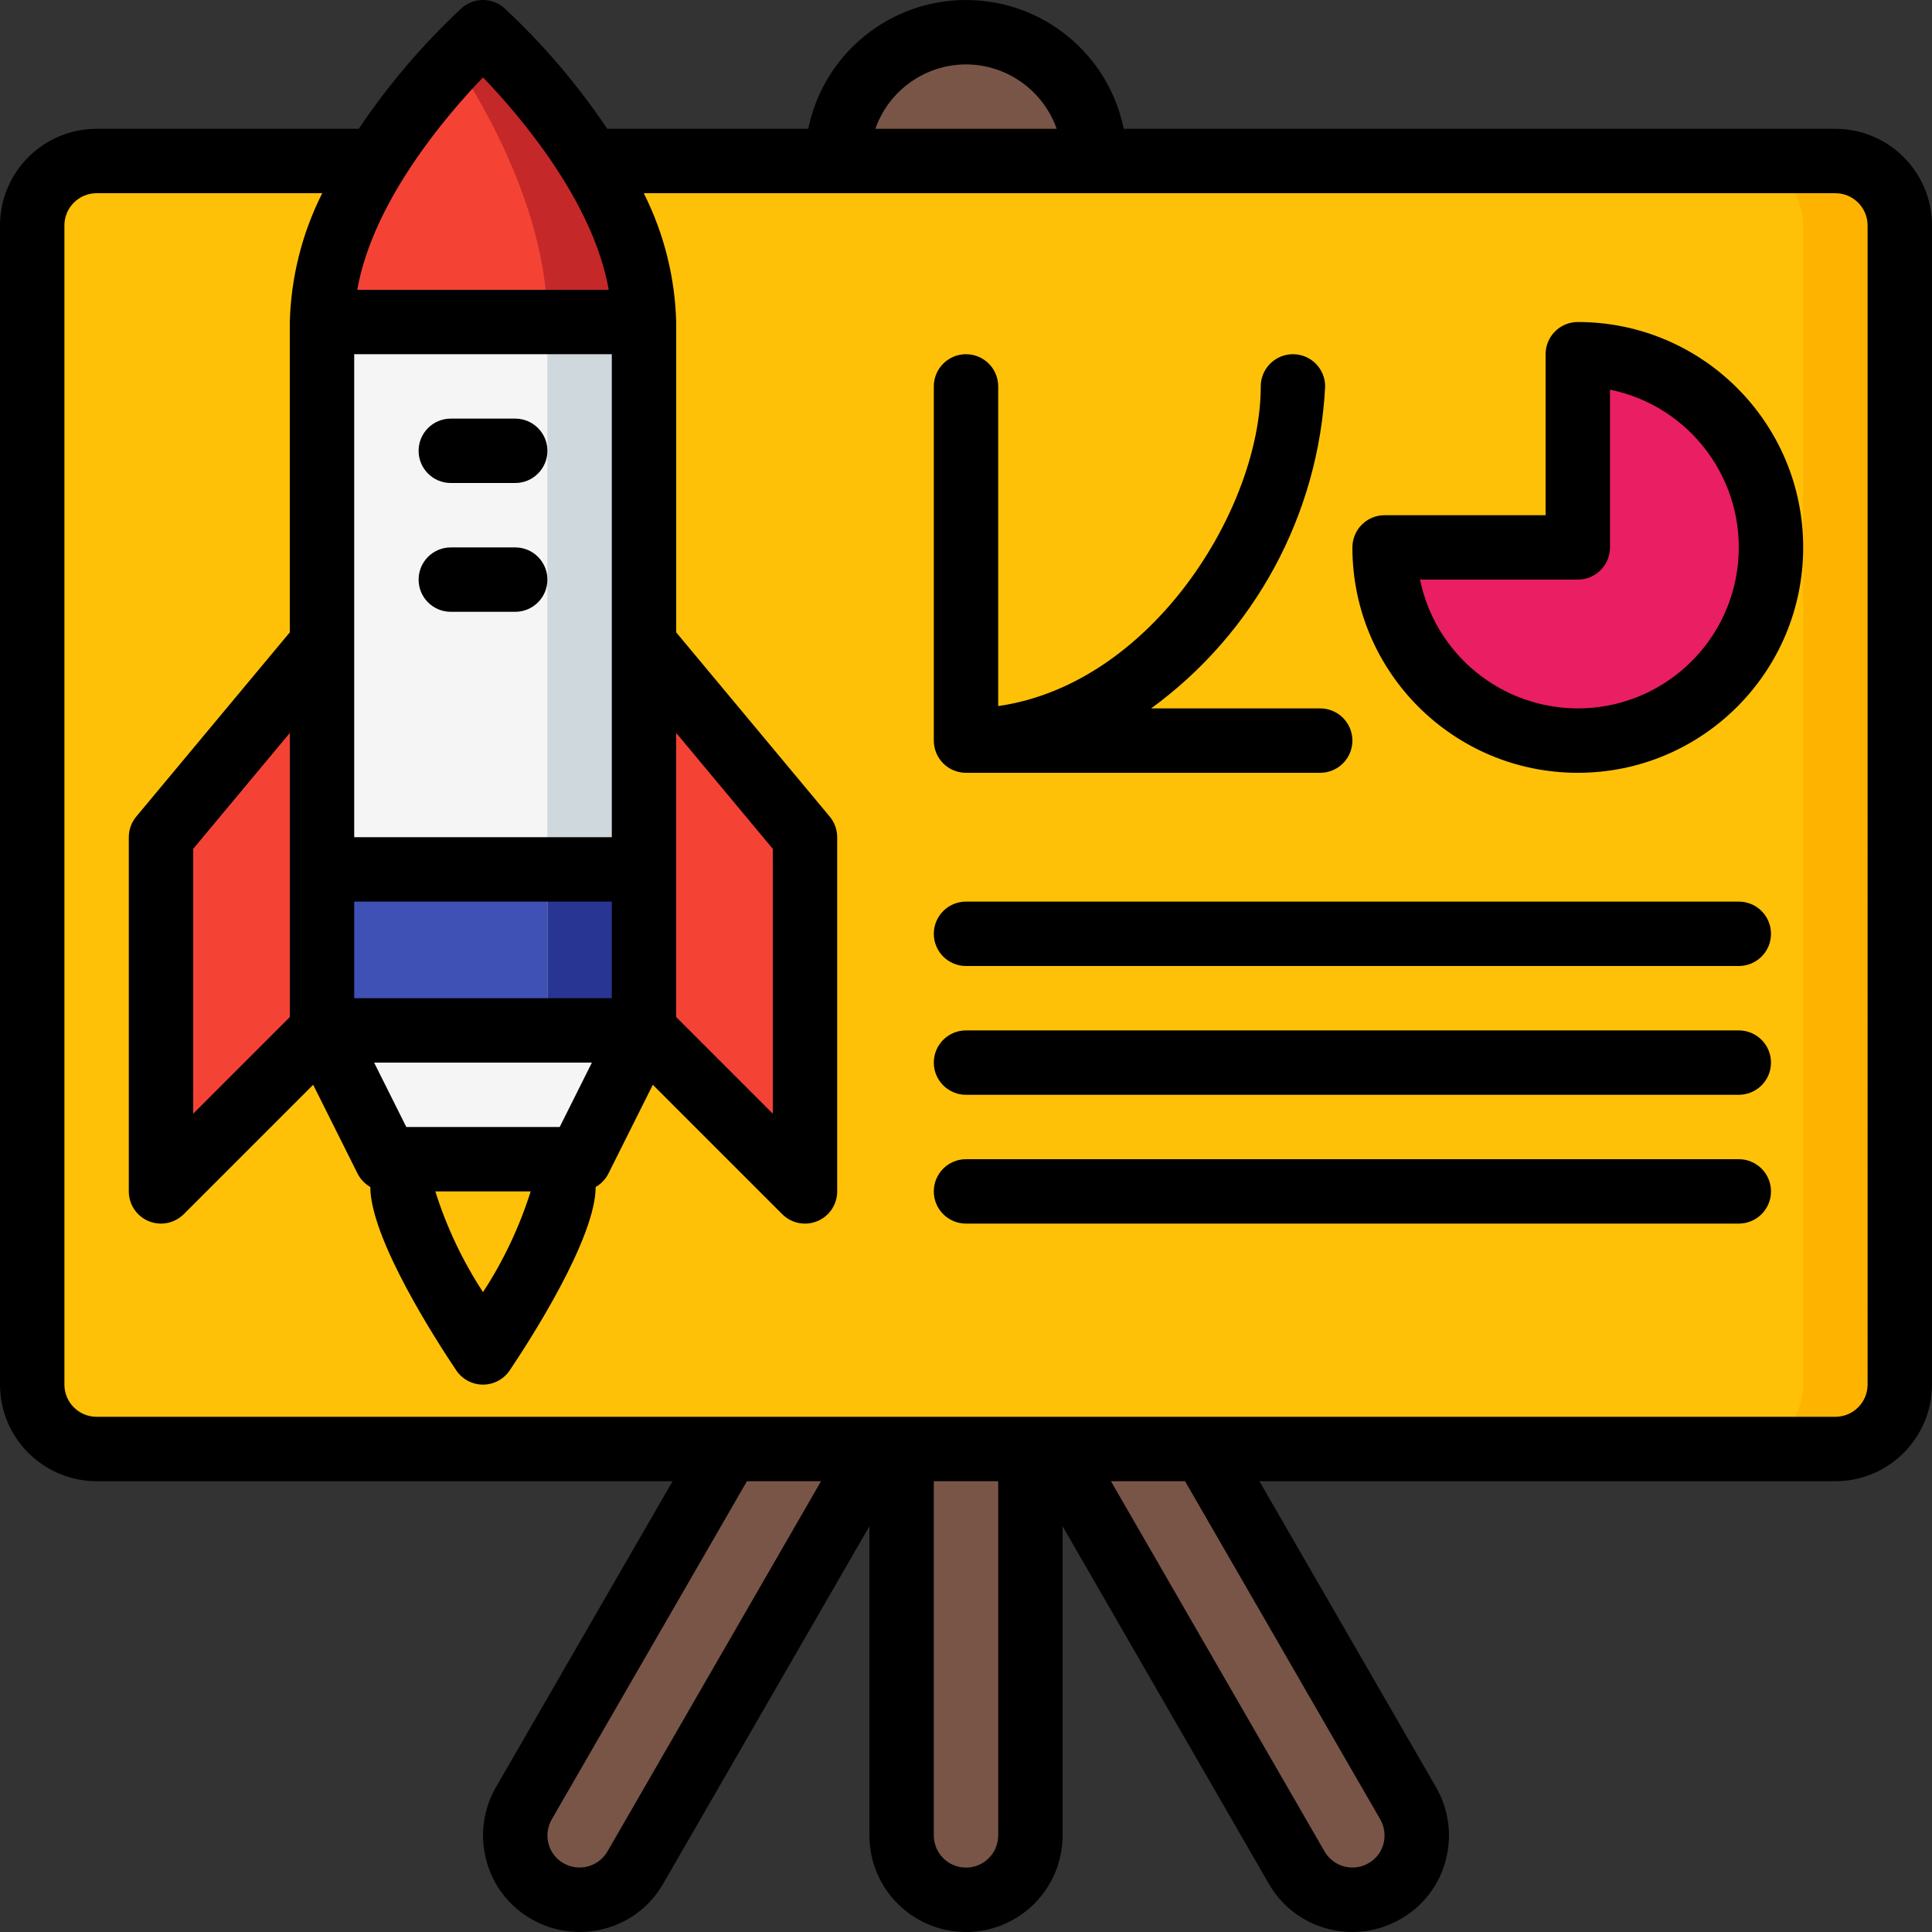<?xml version="1.0" encoding="iso-8859-1"?>
<!-- Generator: Adobe Illustrator 19.0.0, SVG Export Plug-In . SVG Version: 6.00 Build 0)  -->
<svg version="1.1" id="Capa_1" xmlns="http://www.w3.org/2000/svg" xmlns:xlink="http://www.w3.org/1999/xlink" x="0px" y="0px"
	 viewBox="0 0 512.002 512.002" style="enable-background:new 0 0 512.002 512.002;" xml:space="preserve">
<rect x="0" y="0" width="512.002" height="512.002" fill="#333333" stroke="none"/>
<g>
	<g transform="translate(1 1)">
		<g>
			<path style="fill:#795548;" d="M237.934,383.002h34.133v102.4c0,9.426-7.641,17.067-17.067,17.067s-17.067-7.641-17.067-17.067
				V383.002z"/>
			<path style="fill:#795548;" d="M317.977,383.002l54.187,93.867c3.049,5.274,3.052,11.774,0.009,17.051
				c-3.043,5.277-8.671,8.53-14.763,8.533c-6.092,0.003-11.723-3.244-14.771-8.518l-64-110.933h-47.275l-64,110.933
				c-4.713,8.153-15.143,10.942-23.296,6.229s-10.942-15.143-6.229-23.296l54.187-93.867l28.843-341.333
				c0-18.851,15.282-34.133,34.133-34.133s34.133,15.282,34.133,34.133L317.977,383.002z"/>
		</g>
		<path style="fill:#FFB301;" d="M24.601,41.669h460.8c9.426,0,17.067,7.641,17.067,17.067v307.2
			c0,9.426-7.641,17.067-17.067,17.067h-460.8c-9.426,0-17.067-7.641-17.067-17.067v-307.2C7.534,49.31,15.175,41.669,24.601,41.669
			z"/>
		<path style="fill:#FEC108;" d="M24.601,41.669h435.2c9.426,0,17.067,7.641,17.067,17.067v307.2
			c0,9.426-7.641,17.067-17.067,17.067h-435.2c-9.426,0-17.067-7.641-17.067-17.067v-307.2C7.534,49.31,15.175,41.669,24.601,41.669
			z"/>
		<path style="fill:#E91E63;" d="M417.134,92.869v51.2h-51.2c0,28.277,22.923,51.2,51.2,51.2c28.277,0,51.2-22.923,51.2-51.2
			S445.411,92.869,417.134,92.869z"/>
		<polygon style="fill:#F5F5F5;" points="169.668,272.069 152.601,306.202 101.401,306.202 84.334,272.069 		"/>
		<path style="fill:#FEC108;" d="M147.054,306.202c0.862,2.342,1.296,4.819,1.28,7.314c0,12.142-21.333,43.886-21.333,43.886
			s-21.333-31.744-21.333-43.886c-0.016-2.495,0.418-4.973,1.28-7.314H147.054z"/>
		<polygon style="fill:#F44335;" points="169.668,272.069 211.396,313.882 211.481,313.882 212.334,313.626 212.334,220.869 
			169.668,169.669 84.334,169.669 41.668,220.869 41.668,313.626 42.521,313.882 42.606,313.882 84.334,272.069 		"/>
		<path style="fill:#C52828;" d="M169.668,84.336H84.334c0-1.195,0-2.389,0.085-3.584c1.877-27.051,23.381-53.333,35.072-65.792
			c4.523-4.693,7.509-7.424,7.509-7.424S169.668,45.765,169.668,84.336z"/>
		<path style="fill:#F44335;" d="M144.068,84.336H84.334c0-1.195,0-2.389,0.085-3.584c1.877-27.051,23.381-53.333,35.072-65.792
			C128.025,27.93,144.068,56.005,144.068,84.336z"/>
		<rect x="84.334" y="84.336" style="fill:#CFD8DC;" width="85.333" height="187.733"/>
		<rect x="84.334" y="84.336" style="fill:#F5F5F5;" width="59.733" height="187.733"/>
		<rect x="144.068" y="229.402" style="fill:#283593;" width="25.6" height="42.667"/>
		<rect x="84.334" y="229.402" style="fill:#3F51B5;" width="59.733" height="42.667"/>
	</g>
	<g>
		<path d="M460.801,238.936h-204.8c-4.713,0-8.533,3.821-8.533,8.533s3.821,8.533,8.533,8.533h204.8c4.713,0,8.533-3.82,8.533-8.533
			S465.514,238.936,460.801,238.936z"/>
		<path d="M460.801,273.069h-204.8c-4.713,0-8.533,3.82-8.533,8.533s3.821,8.533,8.533,8.533h204.8c4.713,0,8.533-3.82,8.533-8.533
			S465.514,273.069,460.801,273.069z"/>
		<path d="M460.801,307.202h-204.8c-4.713,0-8.533,3.82-8.533,8.533s3.821,8.533,8.533,8.533h204.8c4.713,0,8.533-3.821,8.533-8.533
			S465.514,307.202,460.801,307.202z"/>
		<path d="M418.134,85.336c-4.713,0-8.533,3.821-8.533,8.533v42.667h-42.667c-4.713,0-8.533,3.82-8.533,8.533
			c0,32.99,26.744,59.733,59.733,59.733s59.733-26.744,59.733-59.733S451.124,85.336,418.134,85.336z M418.134,187.736
			c-20.266-0.026-37.727-14.282-41.808-34.133h41.808c4.713,0,8.533-3.821,8.533-8.533v-41.808
			c21.461,4.382,36.118,24.302,33.917,46.095C458.383,171.148,440.038,187.734,418.134,187.736z"/>
		<path d="M256.001,204.802h93.867c4.713,0,8.533-3.821,8.533-8.533c0-4.713-3.821-8.533-8.533-8.533h-44.809
			c27.467-20.023,44.418-51.385,46.121-85.333c0-4.713-3.82-8.533-8.533-8.533s-8.533,3.821-8.533,8.533
			c0,32.164-28.742,78.868-69.579,84.713v-84.713c0-4.713-3.82-8.533-8.533-8.533c-4.713,0-8.533,3.821-8.533,8.533v93.867
			c0,2.263,0.899,4.434,2.499,6.034C251.567,203.903,253.738,204.802,256.001,204.802z"/>
		<path d="M486.401,34.136H297.805c-4.055-19.865-21.529-34.133-41.804-34.133c-20.275,0-37.749,14.268-41.804,34.133h-53.265
			c-7.83-11.655-16.968-22.376-27.235-31.954c-3.24-2.909-8.152-2.909-11.392,0C112.038,11.759,102.9,22.48,95.07,34.136H25.601
			c-14.132,0.015-25.585,11.468-25.6,25.6v307.2c0.015,14.132,11.468,25.585,25.6,25.6h152.644l-46.811,81.092
			c-3.392,5.87-4.312,12.847-2.558,19.396c1.729,6.579,6.037,12.183,11.95,15.546c5.87,3.393,12.848,4.314,19.396,2.558
			c6.572-1.725,12.171-6.026,15.533-11.93l54.645-94.719v81.923c0,14.138,11.462,25.6,25.6,25.6c14.139,0,25.6-11.462,25.6-25.6
			v-81.923l54.633,94.698c3.363,5.913,8.967,10.221,15.546,11.95c6.549,1.755,13.527,0.835,19.396-2.558
			c5.913-3.362,10.221-8.967,11.95-15.546c1.754-6.558,0.829-13.545-2.571-19.421l-46.798-81.067h152.644
			c14.132-0.015,25.585-11.468,25.6-25.6v-307.2C511.986,45.603,500.533,34.151,486.401,34.136z M256.001,17.069
			c10.813,0.033,20.435,6.868,24.028,17.067h-48.055C235.566,23.937,245.188,17.102,256.001,17.069z M128.001,20.506
			c9.819,10.209,29.22,32.912,33.319,56.296H94.682C98.781,53.418,118.182,30.716,128.001,20.506z M93.868,238.936h68.267v25.6
			H93.868V238.936z M162.134,221.869H93.868v-128h68.267V221.869z M76.801,269.536l-25.6,25.6v-70.179l25.6-30.72V269.536z
			 M140.636,315.736c-2.974,9.432-7.225,18.413-12.634,26.692c-5.412-8.278-9.664-17.259-12.635-26.692H140.636z M148.326,298.669
			h-40.65l-8.533-17.067h57.717L148.326,298.669z M179.201,194.237l25.6,30.72v70.179l-25.6-25.6V194.237z M160.959,490.694
			c-2.378,4.054-7.584,5.425-11.65,3.067c-1.951-1.108-3.372-2.955-3.942-5.125c-0.584-2.195-0.274-4.533,0.862-6.5l51.724-89.6
			h19.635L160.959,490.694z M264.534,486.402c0,4.713-3.821,8.533-8.533,8.533c-4.713,0-8.533-3.82-8.533-8.533v-93.867h17.067
			V486.402z M365.759,482.111c1.144,1.973,1.459,4.32,0.875,6.525c-0.57,2.17-1.991,4.017-3.942,5.125
			c-1.956,1.138-4.284,1.452-6.471,0.873c-2.187-0.579-4.055-2.004-5.191-3.961l-56.618-98.138h19.635L365.759,482.111z
			 M494.934,366.936c-0.006,4.71-3.823,8.527-8.533,8.533h-460.8c-4.71-0.006-8.527-3.823-8.533-8.533v-307.2
			c0.006-4.71,3.823-8.527,8.533-8.533h59.791c-5.34,10.607-8.273,22.262-8.591,34.133v82.246l-40.688,48.825
			c-1.279,1.533-1.979,3.466-1.979,5.463v93.867c0,3.451,2.079,6.563,5.267,7.883c3.189,1.321,6.859,0.59,9.299-1.85l34.295-34.295
			l11.771,23.546c0.752,1.486,1.925,2.718,3.373,3.543c0.036,13.693,17.437,40.653,22.777,48.599
			c1.585,2.359,4.241,3.775,7.083,3.775s5.498-1.415,7.083-3.775c5.34-7.946,22.741-34.906,22.777-48.599
			c1.448-0.824,2.621-2.056,3.373-3.543l11.772-23.544l34.295,34.294c2.44,2.441,6.11,3.171,9.299,1.85
			c3.189-1.321,5.268-4.432,5.268-7.883v-93.867c0-1.996-0.7-3.929-1.979-5.463l-40.688-48.825V85.336
			c-0.318-11.871-3.251-23.526-8.591-34.133h315.791c4.71,0.006,8.527,3.823,8.533,8.533V366.936z"/>
		<path d="M119.468,128.002h17.067c4.713,0,8.533-3.821,8.533-8.533c0-4.713-3.82-8.533-8.533-8.533h-17.067
			c-4.713,0-8.533,3.821-8.533,8.533C110.934,124.182,114.755,128.002,119.468,128.002z"/>
		<path d="M119.468,162.136h17.067c4.713,0,8.533-3.82,8.533-8.533s-3.82-8.533-8.533-8.533h-17.067
			c-4.713,0-8.533,3.821-8.533,8.533S114.755,162.136,119.468,162.136z"/>
	</g>
</g>
<g>
</g>
<g>
</g>
<g>
</g>
<g>
</g>
<g>
</g>
<g>
</g>
<g>
</g>
<g>
</g>
<g>
</g>
<g>
</g>
<g>
</g>
<g>
</g>
<g>
</g>
<g>
</g>
<g>
</g>
</svg>
